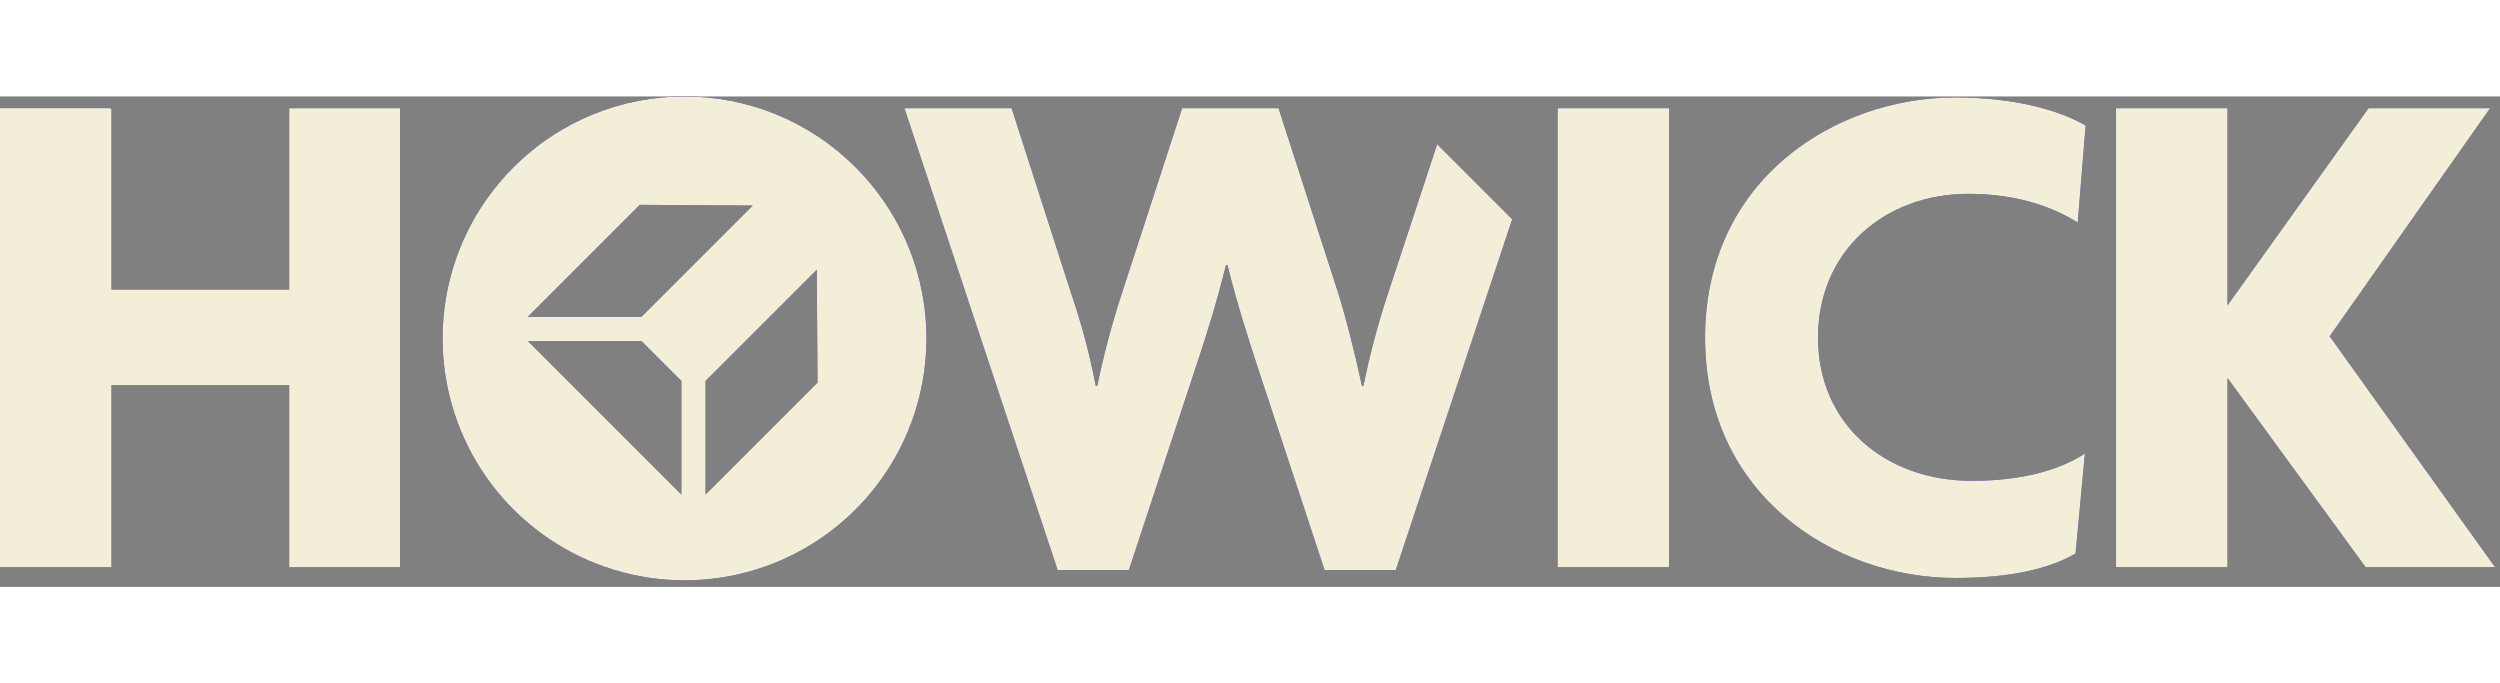 <?xml version="1.0" encoding="UTF-8"?>
<svg width="150px" height="41px" viewBox="0 0 209 41" version="1.1" xmlns="http://www.w3.org/2000/svg"
    xmlns:xlink="http://www.w3.org/1999/xlink">
    <rect x="0" y="0" width="209" height="41" fill="#808080" stroke="none"/>
    <!-- Generator: Sketch 59.1 (86144) - https://sketch.com -->
    <title>Logo</title>
    <desc>Created with Sketch.</desc>
    <defs>
        <linearGradient x1="50%" y1="90.004%" x2="50%" y2="1.379%" id="linearGradient-1">
            <stop stop-color="#F2EED8" offset="0%"></stop>
            <stop stop-color="#F2EED8" offset="100%"></stop>
        </linearGradient>
        <linearGradient x1="50%" y1="1.379%" x2="50%" y2="90.004%" id="linearGradient-2">
            <stop stop-color="#F2EED8" offset="0%"></stop>
            <stop stop-color="#F2EED8" offset="100%"></stop>
        </linearGradient>
    </defs>
    <g id="Symbols" stroke="none" stroke-width="1" fill="none" fill-rule="evenodd">
        <g id="Navigation-/-Top-menu-bar" transform="translate(-40, -24)">
            <g id="Logo-Copy" transform="translate(40, 24)">
                <path
                    d="M130.215,0.983 L139.538,0.983 L139.538,39.356 L130.215,39.356 L130.215,0.983 Z M164.558,8.141 C168.708,8.141 171.714,9.285 173.699,10.547 L174.359,2.427 C172.074,1.104 168.285,0.081 163.474,0.081 C153.432,0.081 142.544,6.937 142.544,20.167 C142.544,33.339 153.371,40.256 163.474,40.256 C168.106,40.256 171.353,39.475 173.518,38.211 L174.299,29.849 C172.195,31.232 169.01,32.135 164.857,32.135 C157.582,32.135 151.986,27.386 151.986,20.166 C151.986,12.893 157.581,8.141 164.558,8.141 L164.558,8.141 Z M194.762,20.05 L208.173,0.983 L198.009,0.983 L186.22,17.462 L186.22,0.983 L176.9,0.983 L176.9,39.356 L186.22,39.356 L186.22,23.539 L197.768,39.357 L208.592,39.357 L194.762,20.05 Z M116.025,16.501 C115.193,19.024 114.511,21.594 113.982,24.198 L113.862,24.198 C113.26,21.431 112.537,18.547 111.877,16.44 L106.885,0.982 L98.825,0.982 L93.774,16.501 C92.949,19.027 92.267,21.596 91.729,24.198 L91.607,24.198 C91.106,21.587 90.422,19.014 89.562,16.499 L84.57,0.982 L75.609,0.982 L88.419,39.593 L94.374,39.593 L99.967,22.637 C100.809,20.112 101.651,17.463 102.493,14.097 L102.614,14.097 C103.456,17.463 104.3,20.051 105.141,22.637 L110.734,39.596 L116.688,39.596 L126.42,10.264 L120.147,3.993 L116.025,16.501 Z M42.924,5.923 C50.823,-1.974 63.629,-1.974 71.527,5.923 C77.312,11.708 79.042,20.407 75.912,27.965 C72.781,35.523 65.406,40.45 57.226,40.45 C49.046,40.45 41.671,35.523 38.54,27.965 C35.41,20.407 37.14,11.708 42.924,5.923 Z M9.183,0.979 L9.322,1.026 L9.322,16.14 L24.177,16.14 L24.177,0.983 L33.44,0.983 L33.44,39.355 L24.177,39.355 L24.177,24.136 L9.322,24.136 L9.322,39.355 L-2.84217094e-14,39.355 L-2.84217094e-14,0.979 L9.183,0.979 Z M53.635,20.453 L44.136,20.453 L56.963,33.28 L56.963,23.781 L53.635,20.453 Z M68.285,14.481 L58.987,23.778 L58.987,33.277 L68.344,23.92 L68.285,14.481 Z M53.487,9.062 L44.122,18.428 L53.621,18.428 L62.927,9.121 L53.487,9.062 Z"
                    id="Shape" fill="#10069F" fill-rule="nonzero" shape-rendering="optimizeQuality"></path>
                <g id="Logo" stroke-width="1" fill-rule="evenodd" shape-rendering="auto">
                    <path
                        d="M130.215,0.984 L139.538,0.984 L139.538,39.356 L130.215,39.356 L130.215,0.984 Z M164.558,8.141 C168.708,8.141 171.714,9.285 173.699,10.547 L174.359,2.427 C172.074,1.104 168.285,0.081 163.474,0.081 C153.432,0.081 142.544,6.937 142.544,20.168 C142.544,33.339 153.371,40.256 163.474,40.256 C168.106,40.256 171.353,39.475 173.518,38.211 L174.299,29.849 C172.195,31.233 169.01,32.135 164.857,32.135 C157.582,32.135 151.986,27.386 151.986,20.166 C151.986,12.893 157.581,8.141 164.558,8.141 L164.558,8.141 Z M194.762,20.05 L208.173,0.983 L198.009,0.983 L186.22,17.462 L186.22,0.983 L176.9,0.983 L176.9,39.356 L186.22,39.356 L186.22,23.539 L197.768,39.357 L208.592,39.357 L194.762,20.05 Z M116.025,16.502 C115.193,19.024 114.511,21.594 113.982,24.198 L113.862,24.198 C113.26,21.432 112.537,18.547 111.877,16.441 L106.885,0.982 L98.825,0.982 L93.774,16.502 C92.949,19.027 92.267,21.596 91.729,24.198 L91.607,24.198 C91.106,21.587 90.422,19.015 89.562,16.499 L84.57,0.982 L75.609,0.982 L88.419,39.594 L94.374,39.594 L99.967,22.638 C100.809,20.112 101.651,17.464 102.493,14.097 L102.614,14.097 C103.456,17.464 104.3,20.051 105.141,22.638 L110.734,39.596 L116.688,39.596 L126.42,10.264 L120.147,3.993 L116.025,16.502 Z M24.177,16.14 L9.322,16.14 L9.322,1.026 L9.183,0.979 L0,0.979 L0,39.355 L9.322,39.355 L9.322,24.136 L24.177,24.136 L24.177,39.355 L33.44,39.355 L33.44,0.984 L24.177,0.984 L24.177,16.14 Z"
                        id="Shape" fill="url(#linearGradient-1)" fill-rule="nonzero" shape-rendering="optimizeQuality">
                    </path>
                    <path
                        d="M42.924,5.924 C50.823,-1.974 63.629,-1.974 71.527,5.924 C77.312,11.708 79.042,20.407 75.912,27.965 C72.781,35.523 65.406,40.451 57.226,40.451 C49.046,40.451 41.671,35.523 38.54,27.965 C35.41,20.407 37.14,11.708 42.924,5.924 Z M53.635,20.454 L44.136,20.454 L56.963,33.28 L56.963,23.782 L53.635,20.454 Z M68.285,14.481 L58.987,23.778 L58.987,33.277 L68.344,23.92 L68.285,14.481 Z M53.487,9.062 L44.122,18.428 L53.621,18.428 L62.927,9.121 L53.487,9.062 Z"
                        id="Combined-Shape" fill="url(#linearGradient-2)" fill-rule="nonzero"></path>
                </g>
            </g>
        </g>
    </g>
</svg>